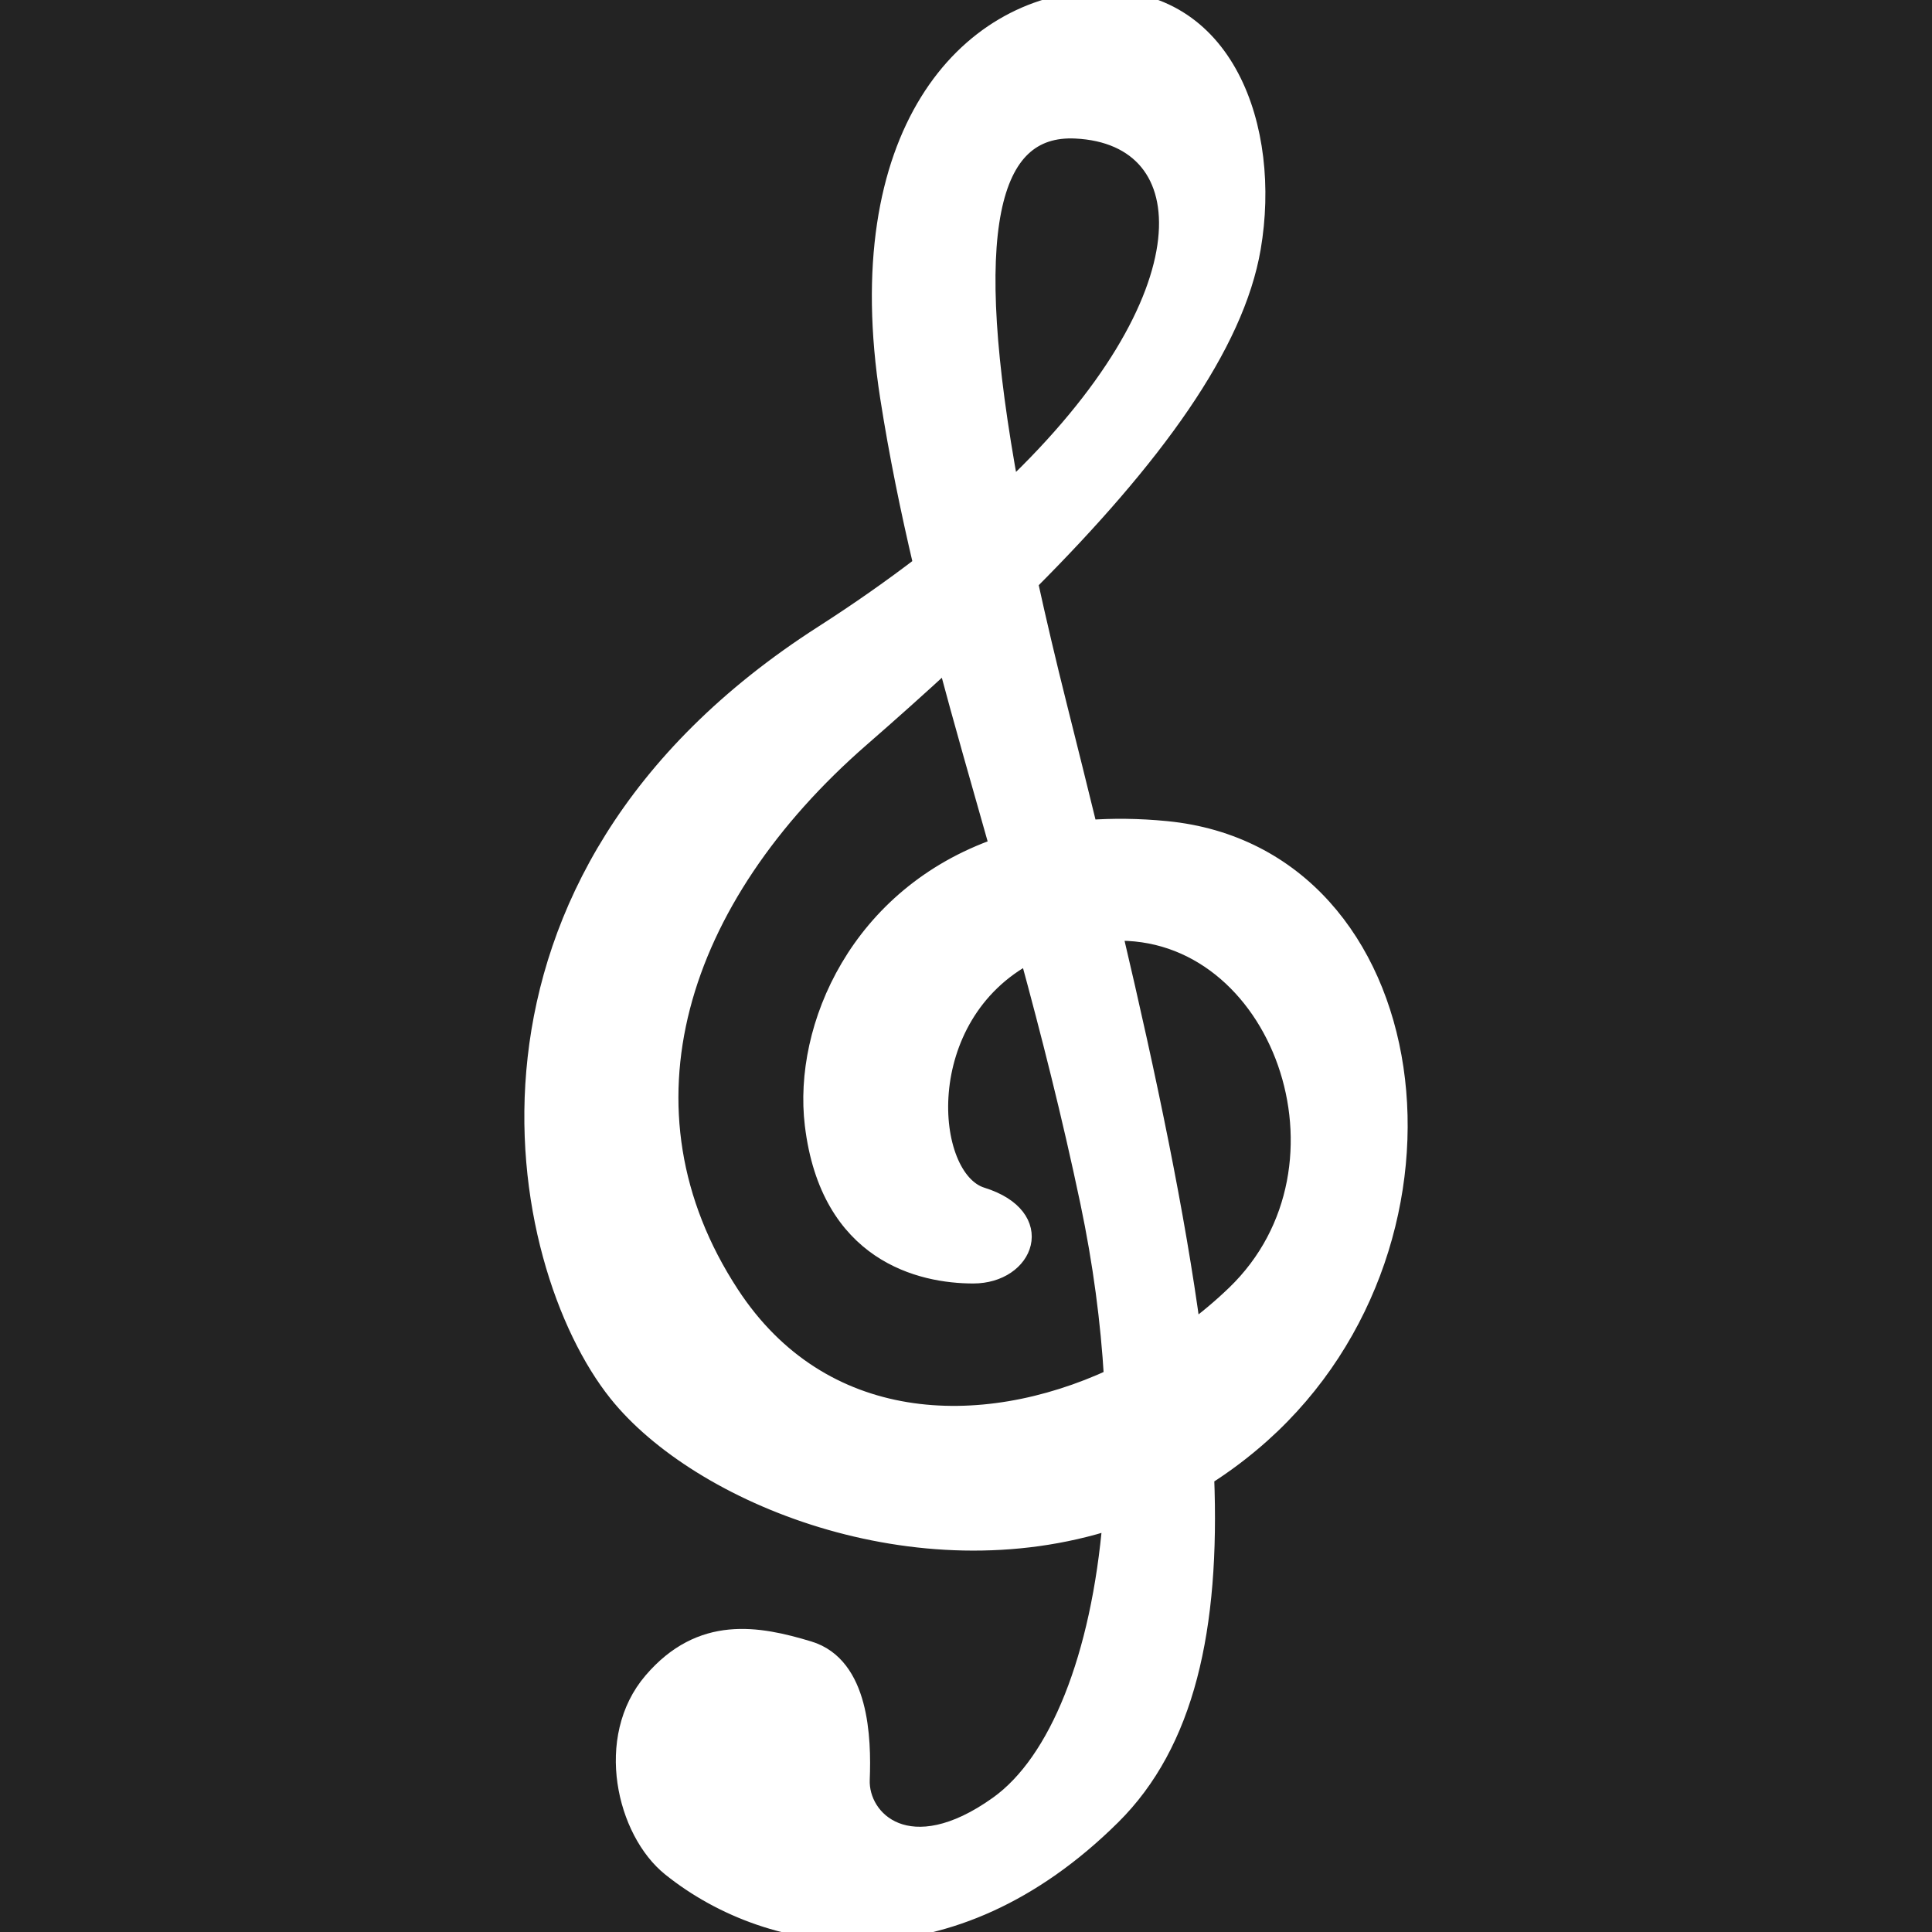 <!--?xml version="1.0" encoding="utf-8"?-->
<!-- Generator: Adobe Illustrator 18.1.1, SVG Export Plug-In . SVG Version: 6.00 Build 0)  -->

<svg version="1.1" xmlns="http://www.w3.org/2000/svg" xmlns:xlink="http://www.w3.org/1999/xlink" x="0px" y="0px" width="512px" height="512px" viewBox="0 0 512 512" style="enable-background:new 0 0 512 512" xml:space="preserve">
<style type="text/css">
	.st0{fill:#232323;}
	.st1{fill:#FFFFFF;stroke:#FFFFFF;stroke-width:5;}
</style>
<g>
	<rect class="st0" width="512" height="512"/>
	<path class="st1" d="M309.082,220.094c-7.374-0.721-14.255-0.772-20.695-0.288c-2.579-10.581-5.286-21.39-8.069-32.514
		c-2.952-11.768-5.532-22.731-7.78-32.998c33.21-33.286,54.702-62.83,59.098-88.65c5.362-31.428-6.907-66.963-41.126-65.606
		c-34.22,1.367-65.657,35.535-54.762,105.247c2.359,15.086,5.38,29.799,8.825,44.427c-7.976,6.109-16.75,12.286-26.354,18.446
		c-102.405,65.605-81.829,166.746-54.482,200.914c21.594,26.99,79.139,50.545,130.998,33.685
		c-3.08,36.502-14.204,64.273-30.121,75.66c-23.639,16.928-37.062,4.098-36.62-6.839c0.432-10.937-0.178-30.07-13.678-34.168
		c-13.516-4.098-28.432-6.83-41.321,8.204c-12.906,15.027-7.059,39.634,4.854,49.196c26.787,21.501,73.98,28.73,116.735-13.661
		c19.422-19.261,26.278-49.382,24.674-89.898c5.108-3.233,10.097-6.966,14.899-11.251
		C392.259,328.073,378.522,226.924,309.082,220.094z M285.052,34.215c34.33,1.638,36.409,44.885-17.428,95.905
		C254.803,60.764,261.948,33.112,285.052,34.215z M193.474,343.1c-32.217-49.204-14.11-105.187,34.576-147.612
		c8.001-6.966,15.638-13.805,22.884-20.491c4.344,16.274,9.054,32.658,13.839,49.534c-37.071,12.897-52.09,47.804-49.001,73.471
		c4.098,34.169,28.492,39.633,42.161,39.633c13.67,0,19.719-15.036,2.181-20.5c-15.298-4.768-18.675-47.898,12.566-64.349
		c5.635,20.678,11.167,42.365,16.079,65.707c3.394,16.147,5.439,31.818,6.313,46.676C259.835,381.519,217.537,379.882,193.474,343.1
		z M327.417,343.1c-3.64,3.504-7.568,6.788-11.675,9.817c-4.15-30.885-11.489-66.293-20.864-106.078
		C339.211,245.04,362.799,309.075,327.417,343.1z"></path>
</g>
</svg>
